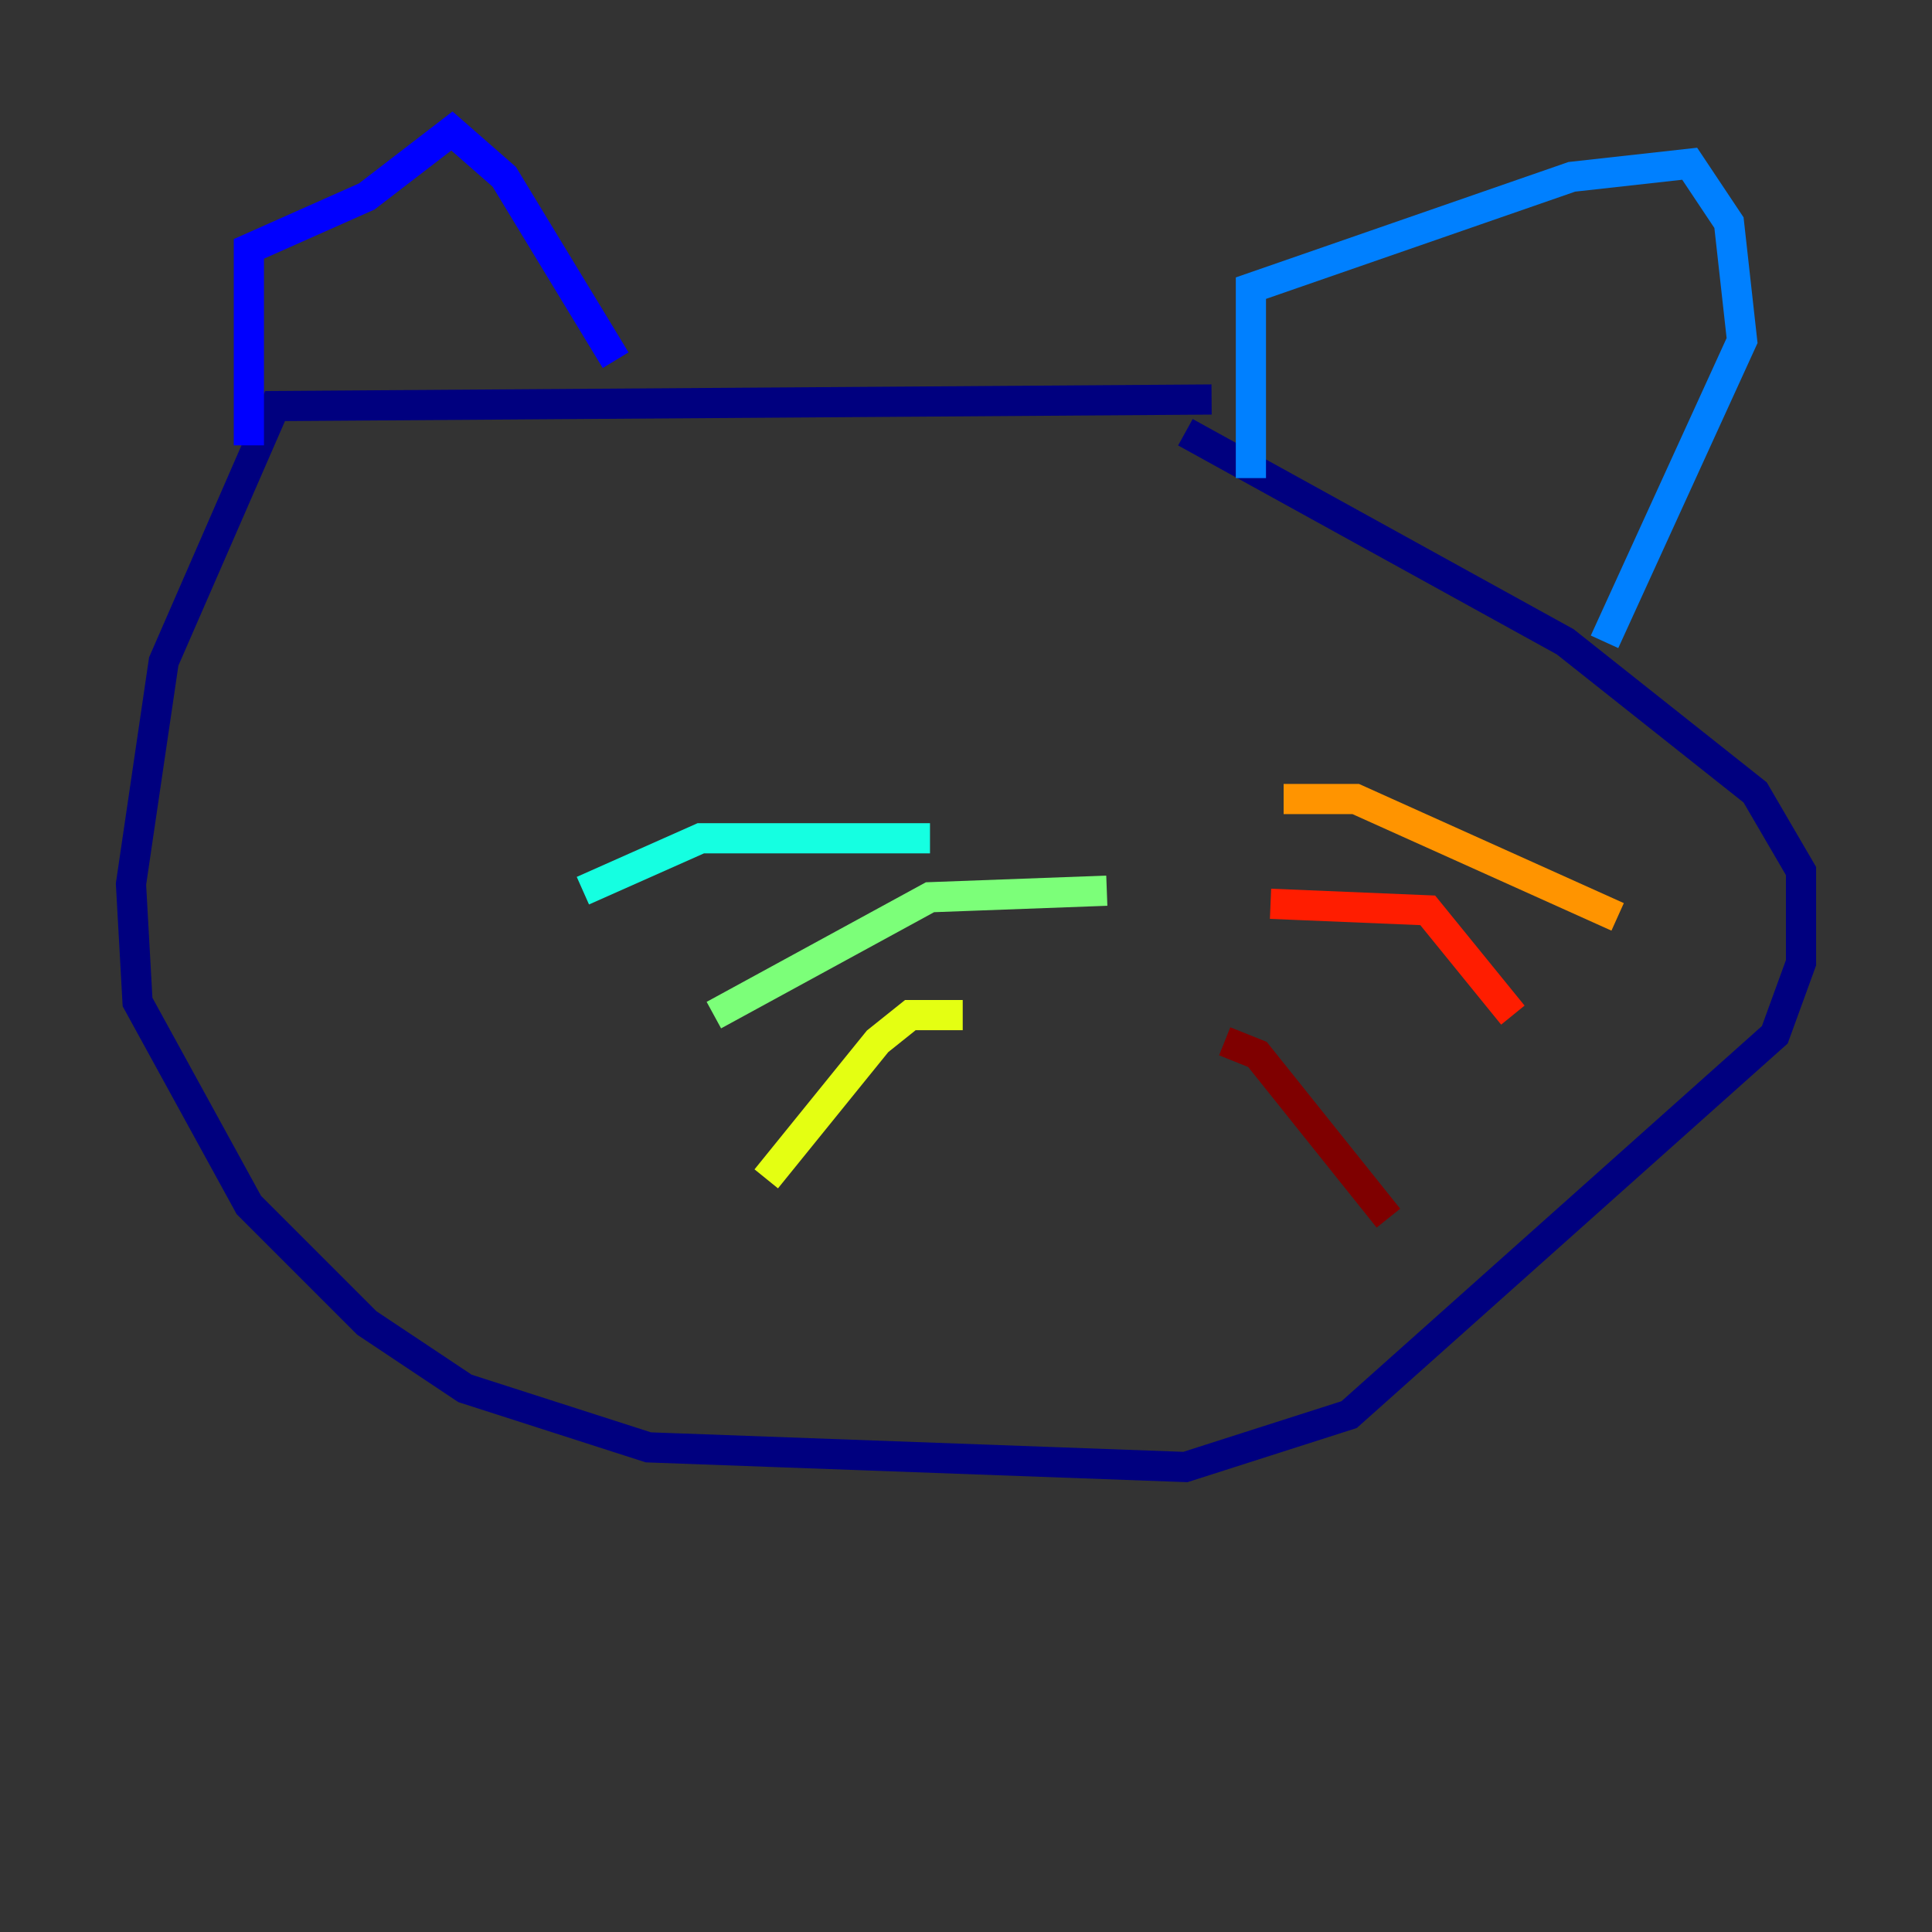<?xml version="1.0" encoding="utf-8" ?>
<svg baseProfile="tiny" height="128" version="1.2" viewBox="0,0,128,128" width="128" xmlns="http://www.w3.org/2000/svg" xmlns:ev="http://www.w3.org/2001/xml-events" xmlns:xlink="http://www.w3.org/1999/xlink"><rect x="0" y="0" width="128" height="128" fill="#333333" stroke="none"/><defs /><polyline fill="none" points="80.271,26.468 18.224,26.902 10.848,43.824 8.678,58.576 9.112,66.386 16.488,79.837 24.298,87.647 30.807,91.986 42.956,95.891 78.536,97.193 89.383,93.722 117.586,68.556 119.322,63.783 119.322,57.709 116.285,52.502 103.702,42.522 78.536,28.637" stroke="#00007f" stroke-width="2" /><polyline fill="none" points="16.488,29.505 16.488,16.488 24.298,13.017 29.939,8.678 33.41,11.715 40.786,23.864" stroke="#0000ff" stroke-width="2" /><polyline fill="none" points="82.875,31.675 82.875,19.091 104.136,11.715 111.946,10.848 114.549,14.752 115.417,22.563 106.305,42.522" stroke="#0080ff" stroke-width="2" /><polyline fill="none" points="61.614,55.539 46.427,55.539 38.617,59.01" stroke="#15ffe1" stroke-width="2" /><polyline fill="none" points="73.329,59.01 61.614,59.444 47.295,67.254" stroke="#7cff79" stroke-width="2" /><polyline fill="none" points="63.783,67.254 60.312,67.254 58.142,68.99 50.766,78.102" stroke="#e4ff12" stroke-width="2" /><polyline fill="none" points="85.044,52.936 89.817,52.936 107.173,60.746" stroke="#ff9400" stroke-width="2" /><polyline fill="none" points="84.176,59.878 94.59,60.312 100.231,67.254" stroke="#ff1d00" stroke-width="2" /><polyline fill="none" points="81.139,68.99 83.308,69.858 91.986,80.705" stroke="#7f0000" stroke-width="2" /></svg>